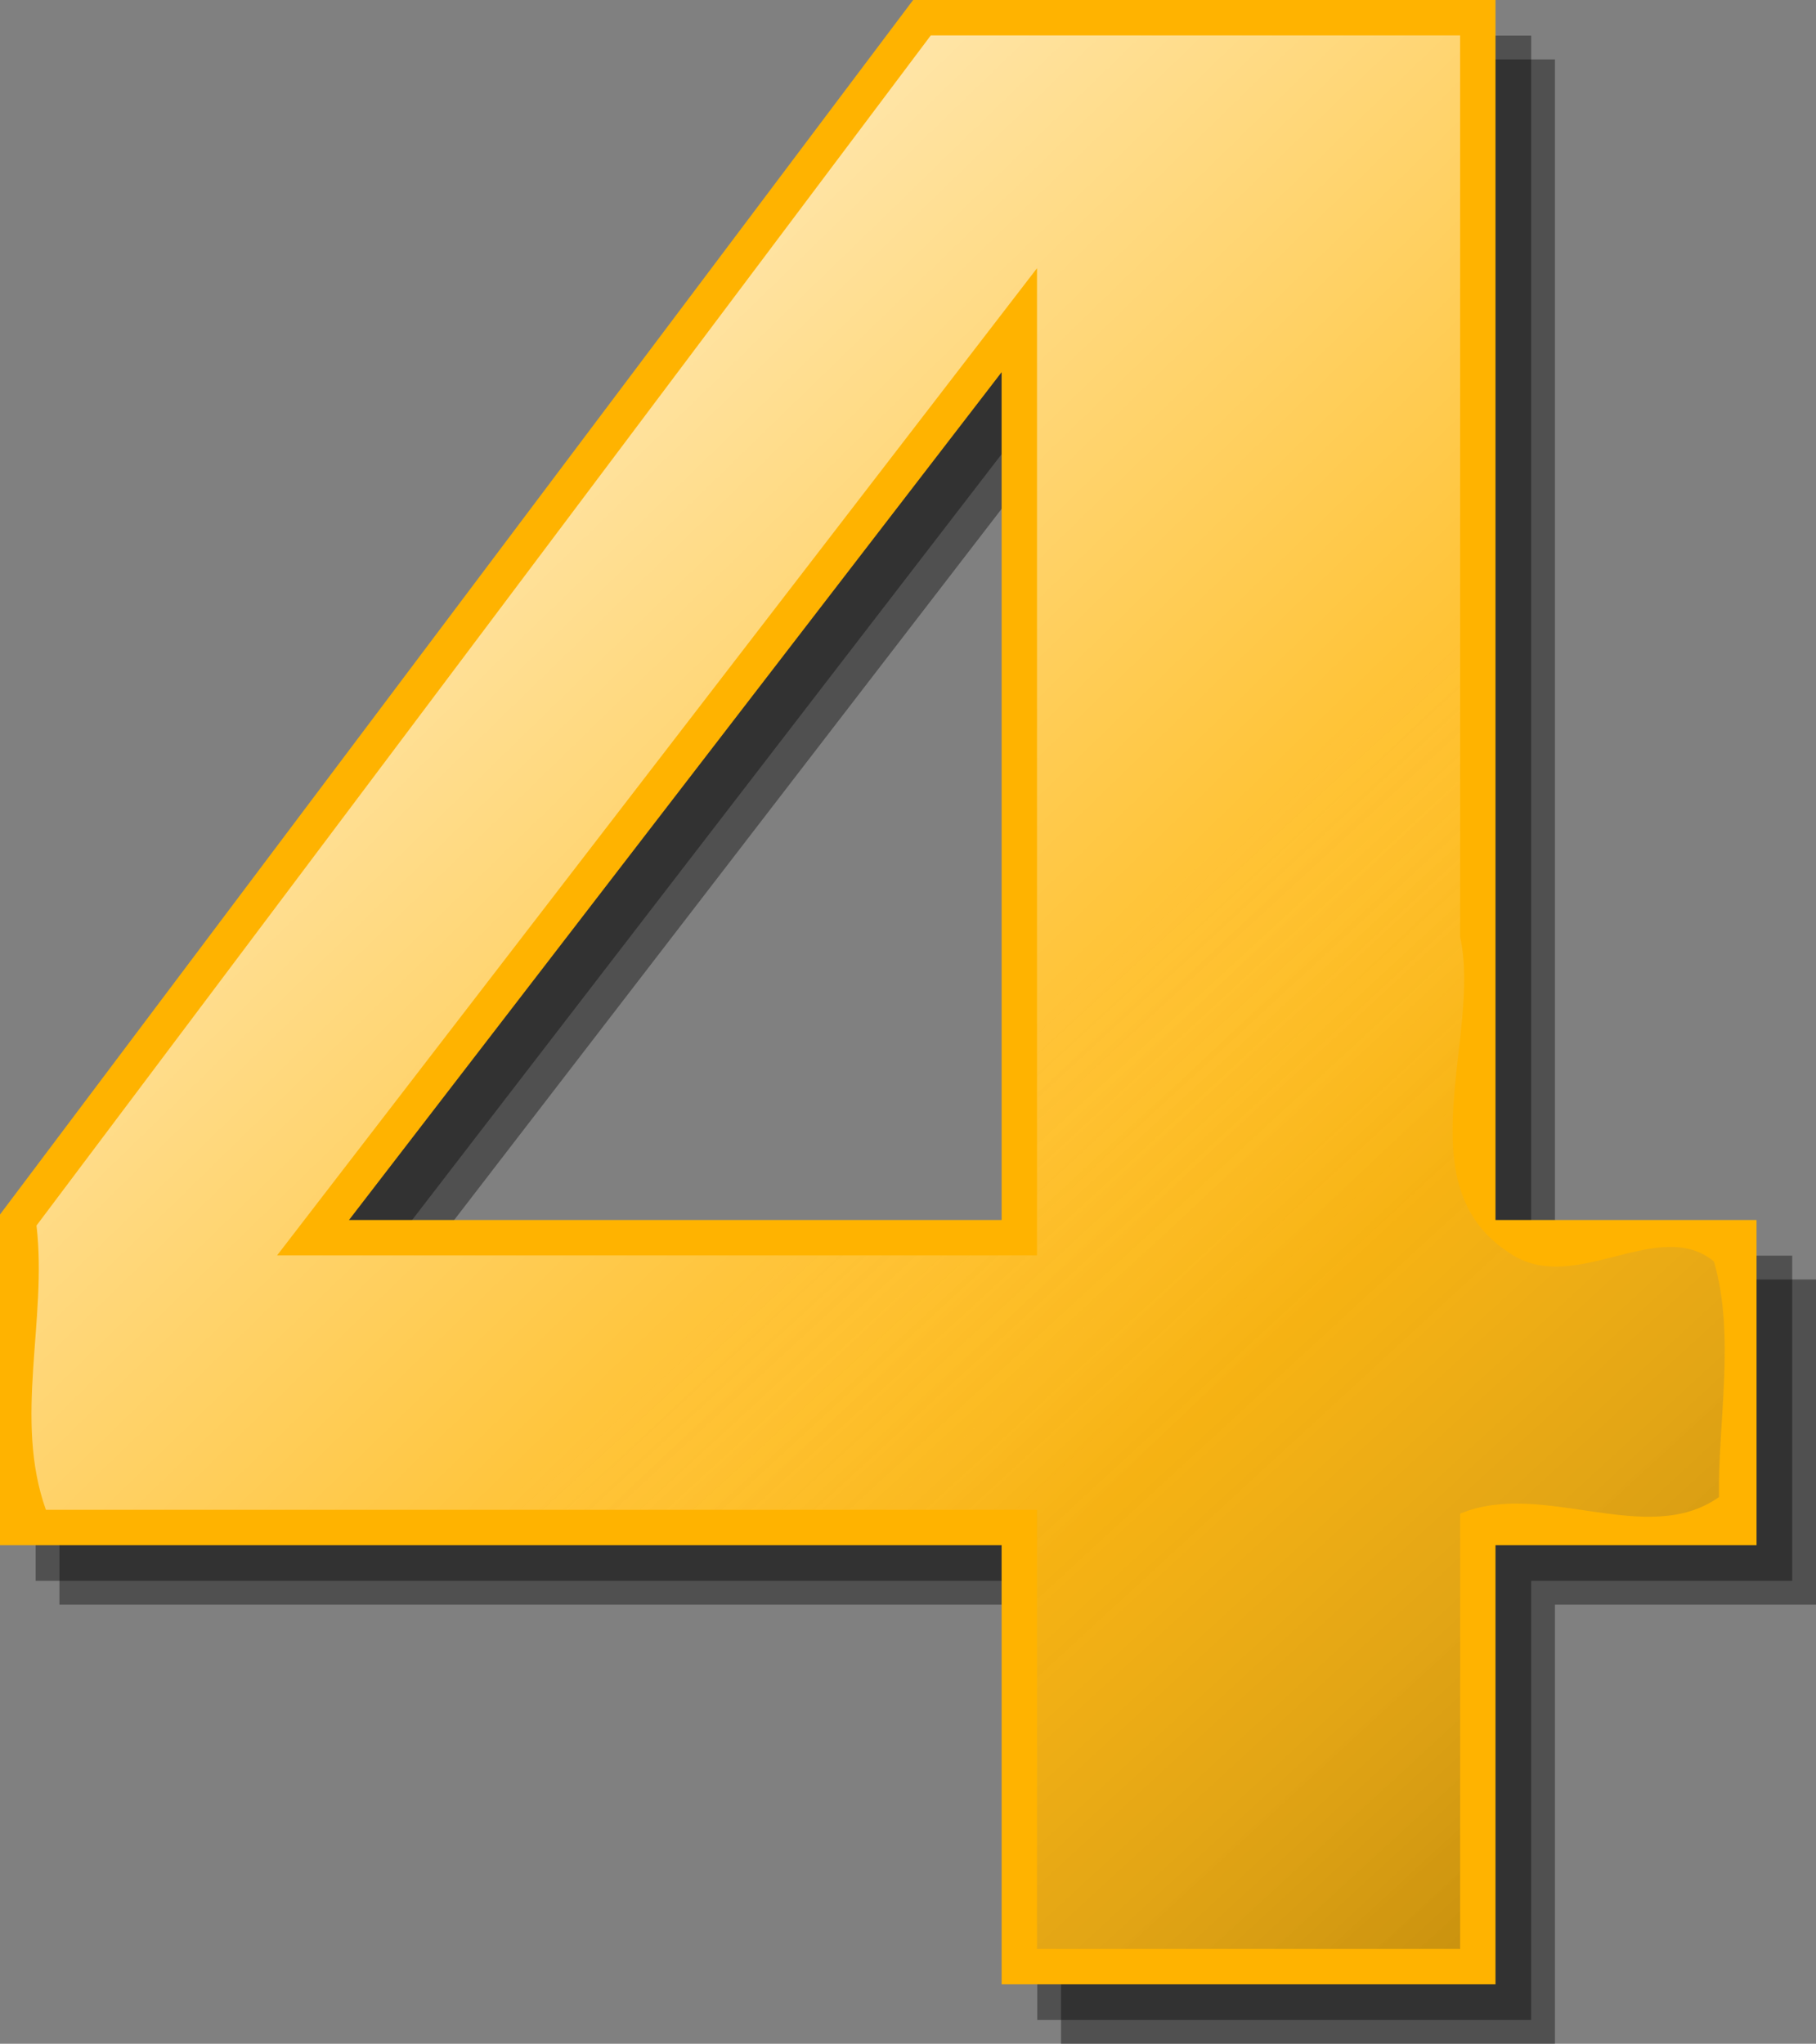 <?xml version="1.0" encoding="UTF-8" standalone="no"?>
<!-- Created with Inkscape (http://www.inkscape.org/) -->
<svg
   xmlns:dc="http://purl.org/dc/elements/1.1/"
   xmlns:cc="http://creativecommons.org/ns#"
   xmlns:rdf="http://www.w3.org/1999/02/22-rdf-syntax-ns#"
   xmlns:svg="http://www.w3.org/2000/svg"
   xmlns="http://www.w3.org/2000/svg"
   xmlns:xlink="http://www.w3.org/1999/xlink"
   xmlns:sodipodi="http://sodipodi.sourceforge.net/DTD/sodipodi-0.dtd"
   xmlns:inkscape="http://www.inkscape.org/namespaces/inkscape"
   width="68.556"
   height="77.158"
   id="svg2"
   sodipodi:version="0.32"
   inkscape:version="0.46"
   version="1.0"
   sodipodi:docbase="/var/www/html/svg_gallery/svg/game_elements"
   sodipodi:docname="4.svg"
   inkscape:output_extension="org.inkscape.output.svg.inkscape"
   sodipodi:modified="true">
  <rect width="100%" height="100%" fill="#808080" stroke="none"/>
  <defs
     id="defs4">
    <inkscape:perspective
       sodipodi:type="inkscape:persp3d"
       inkscape:vp_x="0 : 180 : 1"
       inkscape:vp_y="0 : 1000 : 0"
       inkscape:vp_z="360 : 180 : 1"
       inkscape:persp3d-origin="180 : 120 : 1"
       id="perspective93" />
    <linearGradient
       id="linearGradient3960">
      <stop
         style="stop-color: rgb(255, 255, 255); stop-opacity: 1;"
         offset="0"
         id="stop3962" />
      <stop
         style="stop-color: rgb(255, 255, 255); stop-opacity: 0;"
         offset="1"
         id="stop3964" />
    </linearGradient>
    <linearGradient
       id="linearGradient3057">
      <stop
         style="stop-color: rgb(255, 255, 255); stop-opacity: 0;"
         offset="0"
         id="stop3059" />
      <stop
         style="stop-color: rgb(0, 0, 0); stop-opacity: 0.336;"
         offset="1"
         id="stop3061" />
    </linearGradient>
    <linearGradient
       inkscape:collect="always"
       xlink:href="#linearGradient3960"
       id="linearGradient1556"
       x1="-226.284"
       y1="-31.806"
       x2="-163.156"
       y2="33.194"
       gradientUnits="userSpaceOnUse"
       gradientTransform="matrix(0.668,0,0,0.668,172.356,31.338)" />
    <linearGradient
       inkscape:collect="always"
       xlink:href="#linearGradient3960"
       id="linearGradient1558"
       x1="-129"
       y1="-33"
       x2="-65.038"
       y2="52"
       gradientUnits="userSpaceOnUse"
       gradientTransform="matrix(0.668,0,0,0.668,182.356,32.338)" />
    <linearGradient
       inkscape:collect="always"
       xlink:href="#linearGradient3960"
       id="linearGradient1560"
       x1="-0.824"
       y1="-39.164"
       x2="84.278"
       y2="41.91"
       gradientUnits="userSpaceOnUse"
       gradientTransform="matrix(0.668,0,0,0.668,196.356,31.338)" />
    <linearGradient
       inkscape:collect="always"
       xlink:href="#linearGradient3960"
       id="linearGradient1562"
       x1="-224.909"
       y1="104.938"
       x2="-153.909"
       y2="177.938"
       gradientUnits="userSpaceOnUse"
       gradientTransform="matrix(0.668,0,0,0.668,172.356,31.338)" />
    <linearGradient
       inkscape:collect="always"
       xlink:href="#linearGradient3960"
       id="linearGradient1570"
       x1="-124.938"
       y1="87.857"
       x2="-56.431"
       y2="170.857"
       gradientUnits="userSpaceOnUse"
       gradientTransform="matrix(0.668,0,0,0.668,182.356,32.338)" />
    <linearGradient
       inkscape:collect="always"
       xlink:href="#linearGradient3960"
       id="linearGradient1572"
       x1="-1.399"
       y1="110"
       x2="45.278"
       y2="171"
       gradientUnits="userSpaceOnUse"
       gradientTransform="matrix(0.668,0,0,0.668,196.356,31.338)" />
    <linearGradient
       inkscape:collect="always"
       xlink:href="#linearGradient3960"
       id="linearGradient1574"
       x1="-235.07"
       y1="221.886"
       x2="-172.993"
       y2="309.886"
       gradientUnits="userSpaceOnUse"
       gradientTransform="matrix(0.668,0,0,0.668,172.356,31.338)" />
    <linearGradient
       inkscape:collect="always"
       xlink:href="#linearGradient3960"
       id="linearGradient1576"
       x1="-131.377"
       y1="227.367"
       x2="-42.879"
       y2="335.367"
       gradientUnits="userSpaceOnUse"
       gradientTransform="matrix(0.668,0,0,0.668,182.356,32.338)" />
    <linearGradient
       inkscape:collect="always"
       xlink:href="#linearGradient3960"
       id="linearGradient1578"
       x1="-25.177"
       y1="237.454"
       x2="66.38"
       y2="321.454"
       gradientUnits="userSpaceOnUse"
       gradientTransform="matrix(0.668,0,0,0.668,196.356,31.338)" />
    <linearGradient
       inkscape:collect="always"
       xlink:href="#linearGradient3057"
       id="linearGradient1582"
       gradientUnits="userSpaceOnUse"
       x1="36.823"
       y1="300.454"
       x2="94.38"
       y2="367.454"
       gradientTransform="matrix(0.668,0,0,0.668,196.356,31.338)" />
    <linearGradient
       inkscape:collect="always"
       xlink:href="#linearGradient3057"
       id="linearGradient1586"
       gradientUnits="userSpaceOnUse"
       x1="-83.377"
       y1="283.273"
       x2="-20.879"
       y2="368.367"
       gradientTransform="matrix(0.668,0,0,0.668,182.356,32.338)" />
    <linearGradient
       inkscape:collect="always"
       xlink:href="#linearGradient3057"
       id="linearGradient1590"
       gradientUnits="userSpaceOnUse"
       x1="-209.07"
       y1="284.886"
       x2="-163.993"
       y2="361.886"
       gradientTransform="matrix(0.668,0,0,0.668,172.356,31.338)" />
    <linearGradient
       inkscape:collect="always"
       xlink:href="#linearGradient3057"
       id="linearGradient1594"
       gradientUnits="userSpaceOnUse"
       x1="51.601"
       y1="165"
       x2="91.955"
       y2="216.783"
       gradientTransform="matrix(0.668,0,0,0.668,196.356,31.338)" />
    <linearGradient
       inkscape:collect="always"
       xlink:href="#linearGradient3057"
       id="linearGradient1598"
       gradientUnits="userSpaceOnUse"
       x1="-83.938"
       y1="149.857"
       x2="-19.431"
       y2="222.857"
       gradientTransform="matrix(0.668,0,0,0.668,182.356,32.338)" />
    <linearGradient
       inkscape:collect="always"
       xlink:href="#linearGradient3057"
       id="linearGradient1602"
       gradientUnits="userSpaceOnUse"
       x1="-177.073"
       y1="167.938"
       x2="-129.236"
       y2="219.938"
       gradientTransform="matrix(0.668,0,0,0.668,172.356,31.338)" />
    <linearGradient
       inkscape:collect="always"
       xlink:href="#linearGradient3057"
       id="linearGradient1606"
       gradientUnits="userSpaceOnUse"
       x1="39.176"
       y1="17.91"
       x2="92.278"
       y2="74.983"
       gradientTransform="matrix(0.668,0,0,0.668,196.356,31.338)" />
    <linearGradient
       inkscape:collect="always"
       xlink:href="#linearGradient3057"
       id="linearGradient1610"
       gradientUnits="userSpaceOnUse"
       x1="-78"
       y1="16.088"
       x2="-18.702"
       y2="86"
       gradientTransform="matrix(0.668,0,0,0.668,182.356,32.338)" />
    <linearGradient
       inkscape:collect="always"
       xlink:href="#linearGradient3057"
       id="linearGradient1614"
       gradientUnits="userSpaceOnUse"
       x1="-186.22"
       y1="23.194"
       x2="-144.156"
       y2="71.344"
       gradientTransform="matrix(0.668,0,0,0.668,172.356,31.338)" />
    <linearGradient
       inkscape:collect="always"
       xlink:href="#linearGradient3960"
       id="linearGradient2264"
       x1="269.718"
       y1="98.937"
       x2="309.566"
       y2="149.962"
       gradientUnits="userSpaceOnUse"
       gradientTransform="translate(-165,178.996)" />
    <linearGradient
       inkscape:collect="always"
       xlink:href="#linearGradient3057"
       id="linearGradient4217"
       gradientUnits="userSpaceOnUse"
       gradientTransform="translate(-165,178.996)"
       x1="299.33"
       y1="137.174"
       x2="326.47"
       y2="178.762" />
  </defs>
  <sodipodi:namedview
     id="base"
     pagecolor="#ffffff"
     bordercolor="#666666"
     borderopacity="1.0"
     inkscape:pageopacity="0.0"
     inkscape:pageshadow="2"
     inkscape:zoom="1.6083333"
     inkscape:cx="140"
     inkscape:cy="-44.145082"
     inkscape:document-units="px"
     inkscape:current-layer="layer1"
     inkscape:window-width="1306"
     inkscape:window-height="902"
     inkscape:window-x="0"
     inkscape:window-y="0"
     height="360px"
     width="360px"
     showgrid="false" />
  <g
     inkscape:label="Layer 1"
     inkscape:groupmode="layer"
     id="layer1"
     transform="translate(-236.678,-186.528)">
    <g
       id="g2546"
       transform="translate(215.779,86.414)">
      <path
         id="path2513"
         d="M 57.614,102.357 L 23.143,148.208 L 23.143,160.694 L 60.955,160.694 L 60.955,177.272 L 79.6,177.272 L 79.6,160.694 L 89.455,160.694 L 89.455,148.417 L 79.6,148.417 L 79.6,102.357 L 57.614,102.357 z M 60.955,116.409 L 60.955,148.417 L 36.317,148.417 L 60.955,116.409 z"
         style="font-size:177.559px;font-style:normal;font-variant:normal;font-weight:bold;font-stretch:normal;text-align:start;line-height:125%;text-anchor:start;fill:#000000;fill-opacity:0.376;stroke:none;stroke-width:1px;stroke-linecap:butt;stroke-linejoin:miter;stroke-opacity:1;font-family:Nimbus Sans L" />
      <path
         style="font-size:177.559px;font-style:normal;font-variant:normal;font-weight:bold;font-stretch:normal;text-align:start;line-height:125%;text-anchor:start;fill:#000000;fill-opacity:0.376;stroke:none;stroke-width:1px;stroke-linecap:butt;stroke-linejoin:miter;stroke-opacity:1;font-family:Nimbus Sans L"
         d="M 56.716,101.46 L 22.245,147.31 L 22.245,159.796 L 60.057,159.796 L 60.057,176.374 L 78.702,176.374 L 78.702,159.796 L 88.557,159.796 L 88.557,147.519 L 78.702,147.519 L 78.702,101.46 L 56.716,101.46 z M 60.057,115.511 L 60.057,147.519 L 35.42,147.519 L 60.057,115.511 z"
         id="path1622" />
      <path
         id="path1432"
         d="M 55.37,100.114 L 20.899,145.964 L 20.899,158.45 L 58.711,158.45 L 58.711,175.028 L 77.356,175.028 L 77.356,158.45 L 87.211,158.45 L 87.211,146.173 L 77.356,146.173 L 77.356,100.114 L 55.37,100.114 z M 58.711,114.165 L 58.711,146.173 L 34.074,146.173 L 58.711,114.165 z"
         style="font-size:177.559px;font-style:normal;font-variant:normal;font-weight:bold;font-stretch:normal;text-align:start;line-height:125%;text-anchor:start;fill:#ffb300;fill-opacity:1;stroke:none;stroke-width:1px;stroke-linecap:butt;stroke-linejoin:miter;stroke-opacity:1;font-family:Nimbus Sans L" />
      <path
         id="path1508"
         d="M 22.277,146.382 C 22.694,149.94 21.405,153.678 22.632,157.114 C 35.104,157.114 47.575,157.114 60.047,157.114 C 60.047,162.64 60.047,168.166 60.047,173.692 C 65.371,173.692 70.696,173.692 76.02,173.692 C 76.02,168.214 76.02,162.737 76.02,157.26 C 79.121,155.959 83.074,158.567 85.791,156.633 C 85.75,153.779 86.416,150.551 85.603,147.739 C 83.493,146.004 80.316,149.077 77.899,147.426 C 73.886,144.874 76.843,139.209 76.02,135.483 C 76.02,124.139 76.02,112.794 76.02,101.45 C 69.359,101.45 62.699,101.45 56.038,101.45 C 44.785,116.427 33.531,131.405 22.277,146.382 z M 60.047,112.203 C 60.047,123.972 60.047,135.74 60.047,147.509 C 50.485,147.509 40.922,147.509 31.359,147.509 C 40.921,135.086 50.484,122.662 60.047,110.24 C 60.047,110.894 60.047,111.549 60.047,112.203 z"
         style="font-size:177.559px;font-style:normal;font-variant:normal;font-weight:bold;font-stretch:normal;text-align:start;line-height:125%;text-anchor:start;fill:url(#linearGradient1562);fill-opacity:1;stroke:none;stroke-width:1px;stroke-linecap:butt;stroke-linejoin:miter;stroke-opacity:1;font-family:Nimbus Sans L" />
      <path
         style="font-size:177.559px;font-style:normal;font-variant:normal;font-weight:bold;font-stretch:normal;text-align:start;line-height:125%;text-anchor:start;fill:url(#linearGradient1602);fill-opacity:1;stroke:none;stroke-width:1px;stroke-linecap:butt;stroke-linejoin:miter;stroke-opacity:1;font-family:Nimbus Sans L"
         d="M 22.277,146.382 C 22.694,149.94 21.405,153.678 22.632,157.114 C 35.104,157.114 47.575,157.114 60.047,157.114 C 60.047,162.64 60.047,168.166 60.047,173.692 C 65.371,173.692 70.696,173.692 76.02,173.692 C 76.02,168.214 76.02,162.737 76.02,157.26 C 79.121,155.959 83.074,158.567 85.791,156.633 C 85.75,153.779 86.416,150.551 85.603,147.739 C 83.493,146.004 80.316,149.077 77.899,147.426 C 73.886,144.874 76.843,139.209 76.02,135.483 C 76.02,124.139 76.02,112.794 76.02,101.45 C 69.359,101.45 62.699,101.45 56.038,101.45 C 44.785,116.427 33.531,131.405 22.277,146.382 z M 60.047,112.203 C 60.047,123.972 60.047,135.74 60.047,147.509 C 50.485,147.509 40.922,147.509 31.359,147.509 C 40.921,135.086 50.484,122.662 60.047,110.24 C 60.047,110.894 60.047,111.549 60.047,112.203 z"
         id="path1600" />
    </g>
  </g>
</svg>
